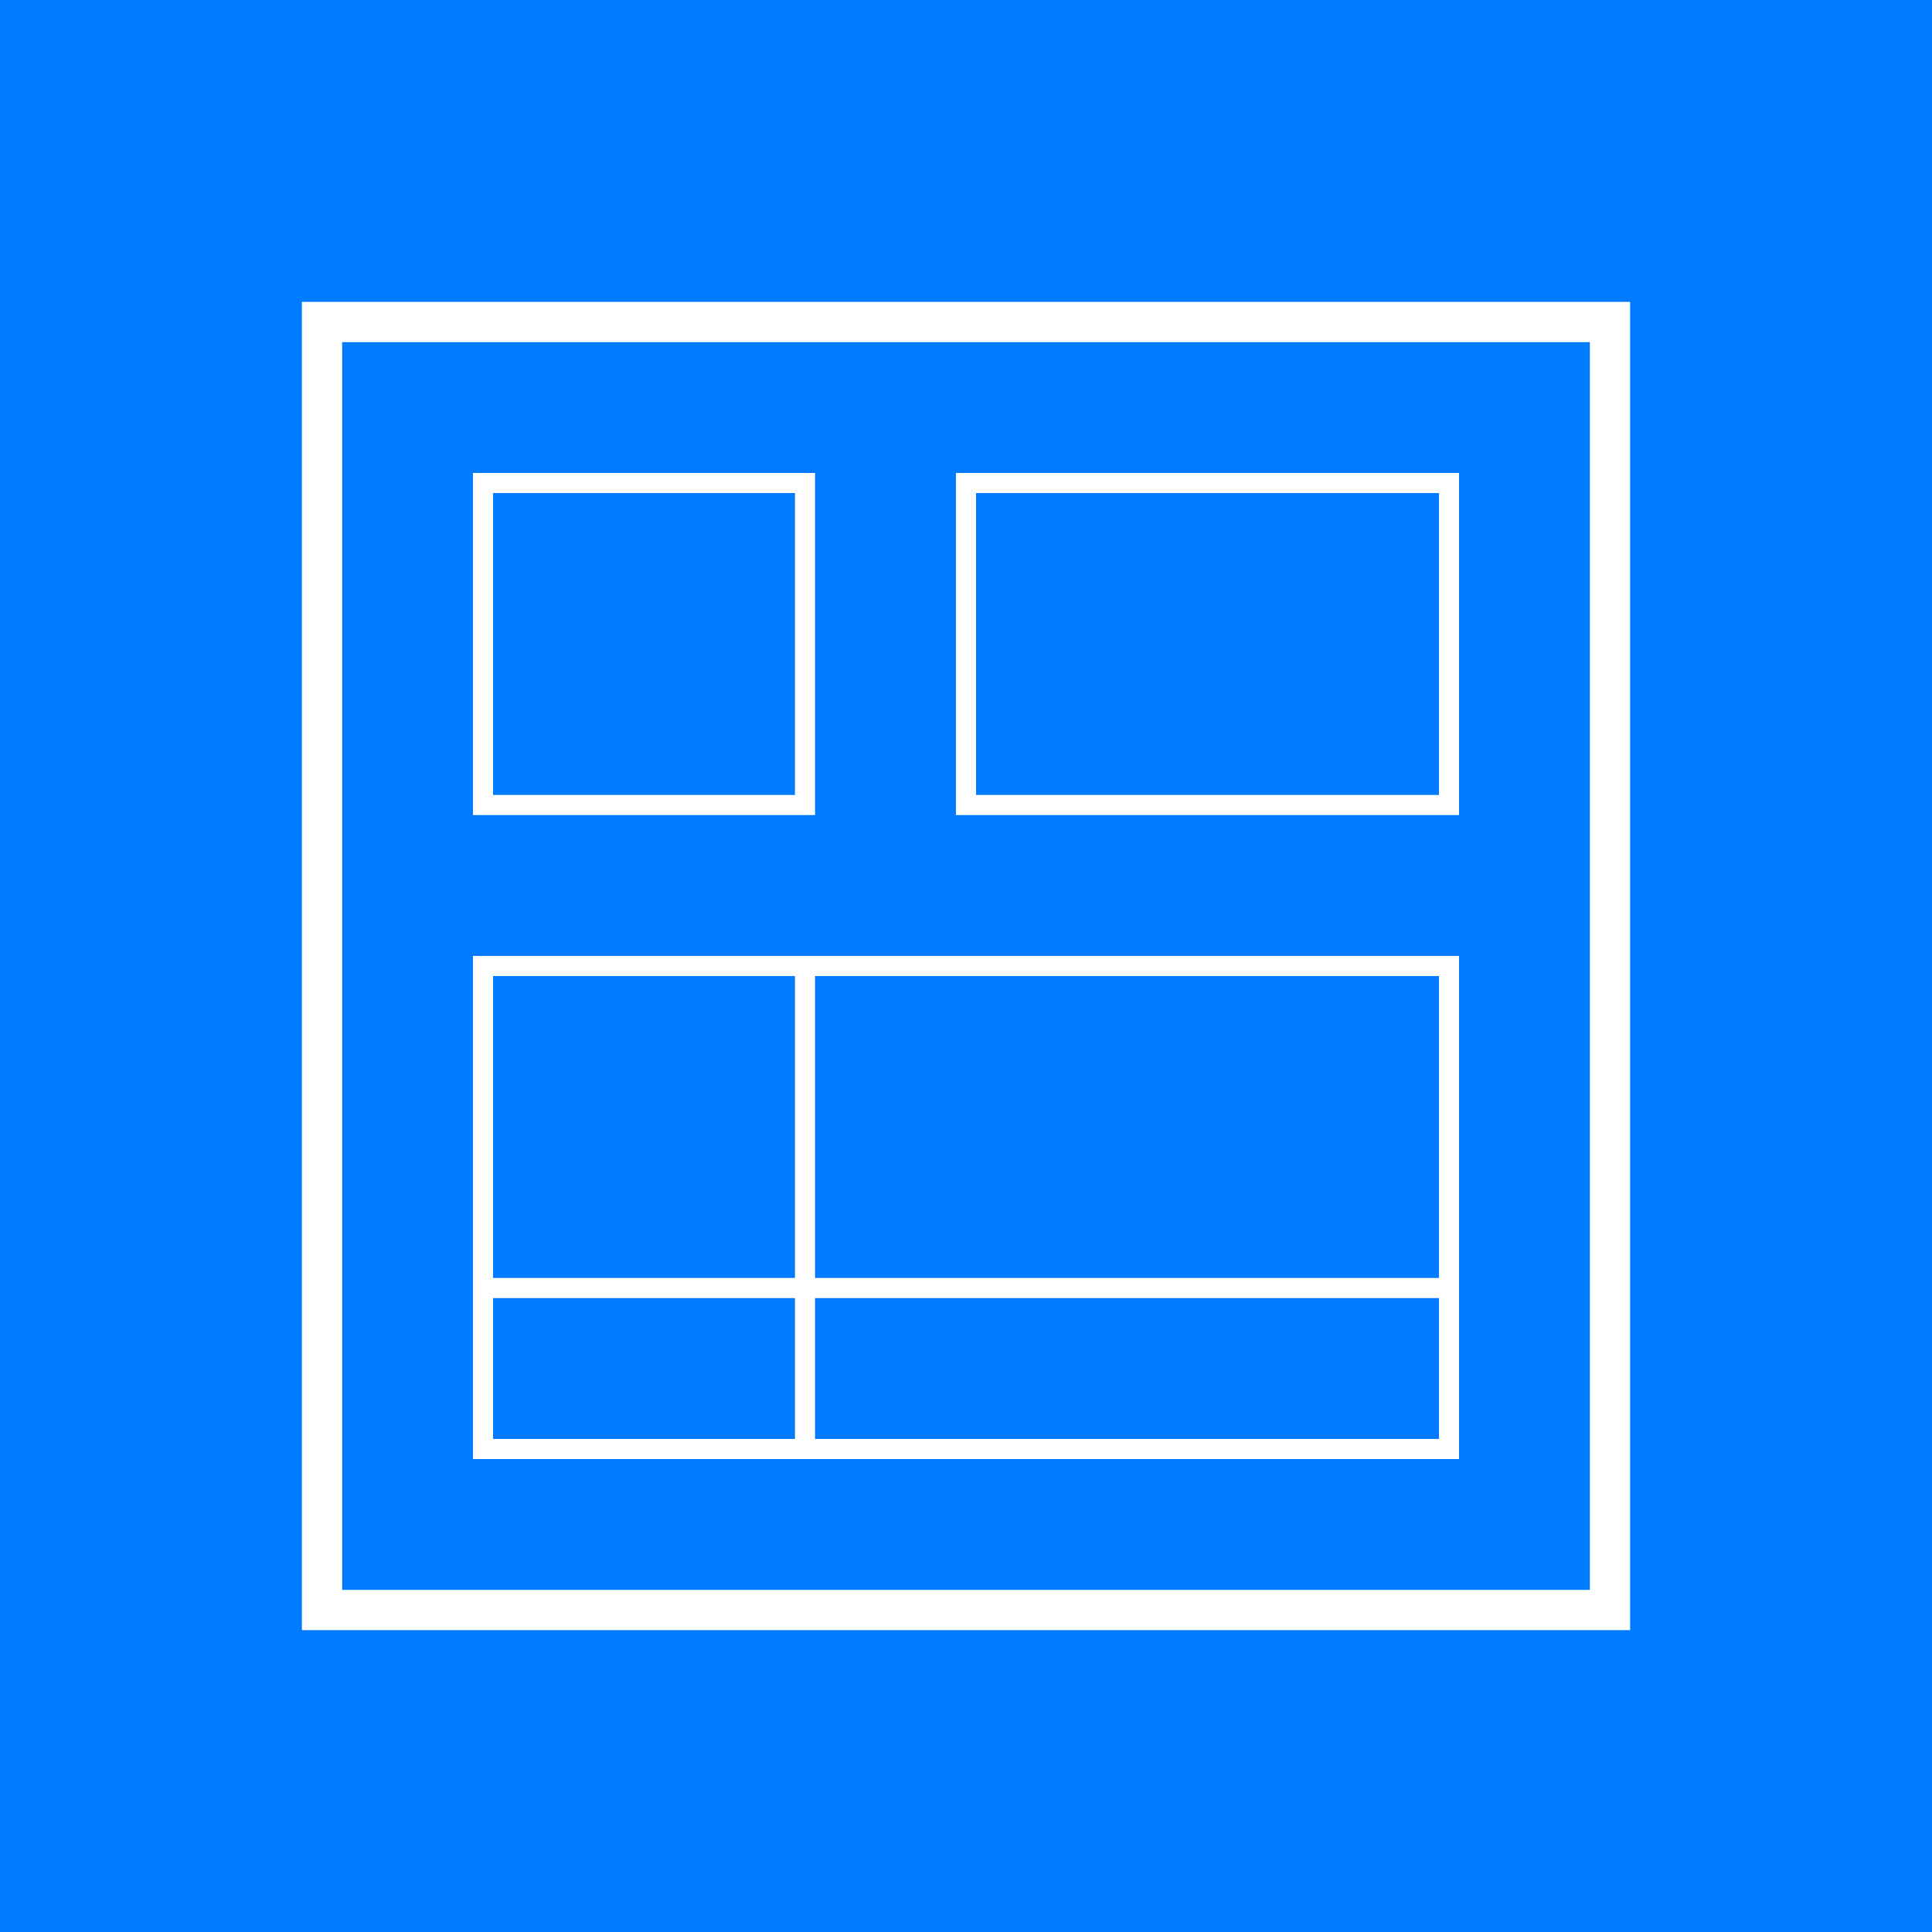 <svg width="192" height="192" viewBox="0 0 192 192" xmlns="http://www.w3.org/2000/svg">
  <rect width="192" height="192" fill="#007AFF"/>
  <rect x="32" y="32" width="128" height="128" fill="none" stroke="white" stroke-width="4"/>
  <rect x="48" y="48" width="32" height="32" fill="none" stroke="white" stroke-width="2"/>
  <rect x="96" y="48" width="48" height="32" fill="none" stroke="white" stroke-width="2"/>
  <rect x="48" y="96" width="96" height="48" fill="none" stroke="white" stroke-width="2"/>
  <line x1="48" y1="128" x2="144" y2="128" stroke="white" stroke-width="2"/>
  <line x1="80" y1="96" x2="80" y2="144" stroke="white" stroke-width="2"/>
</svg>
